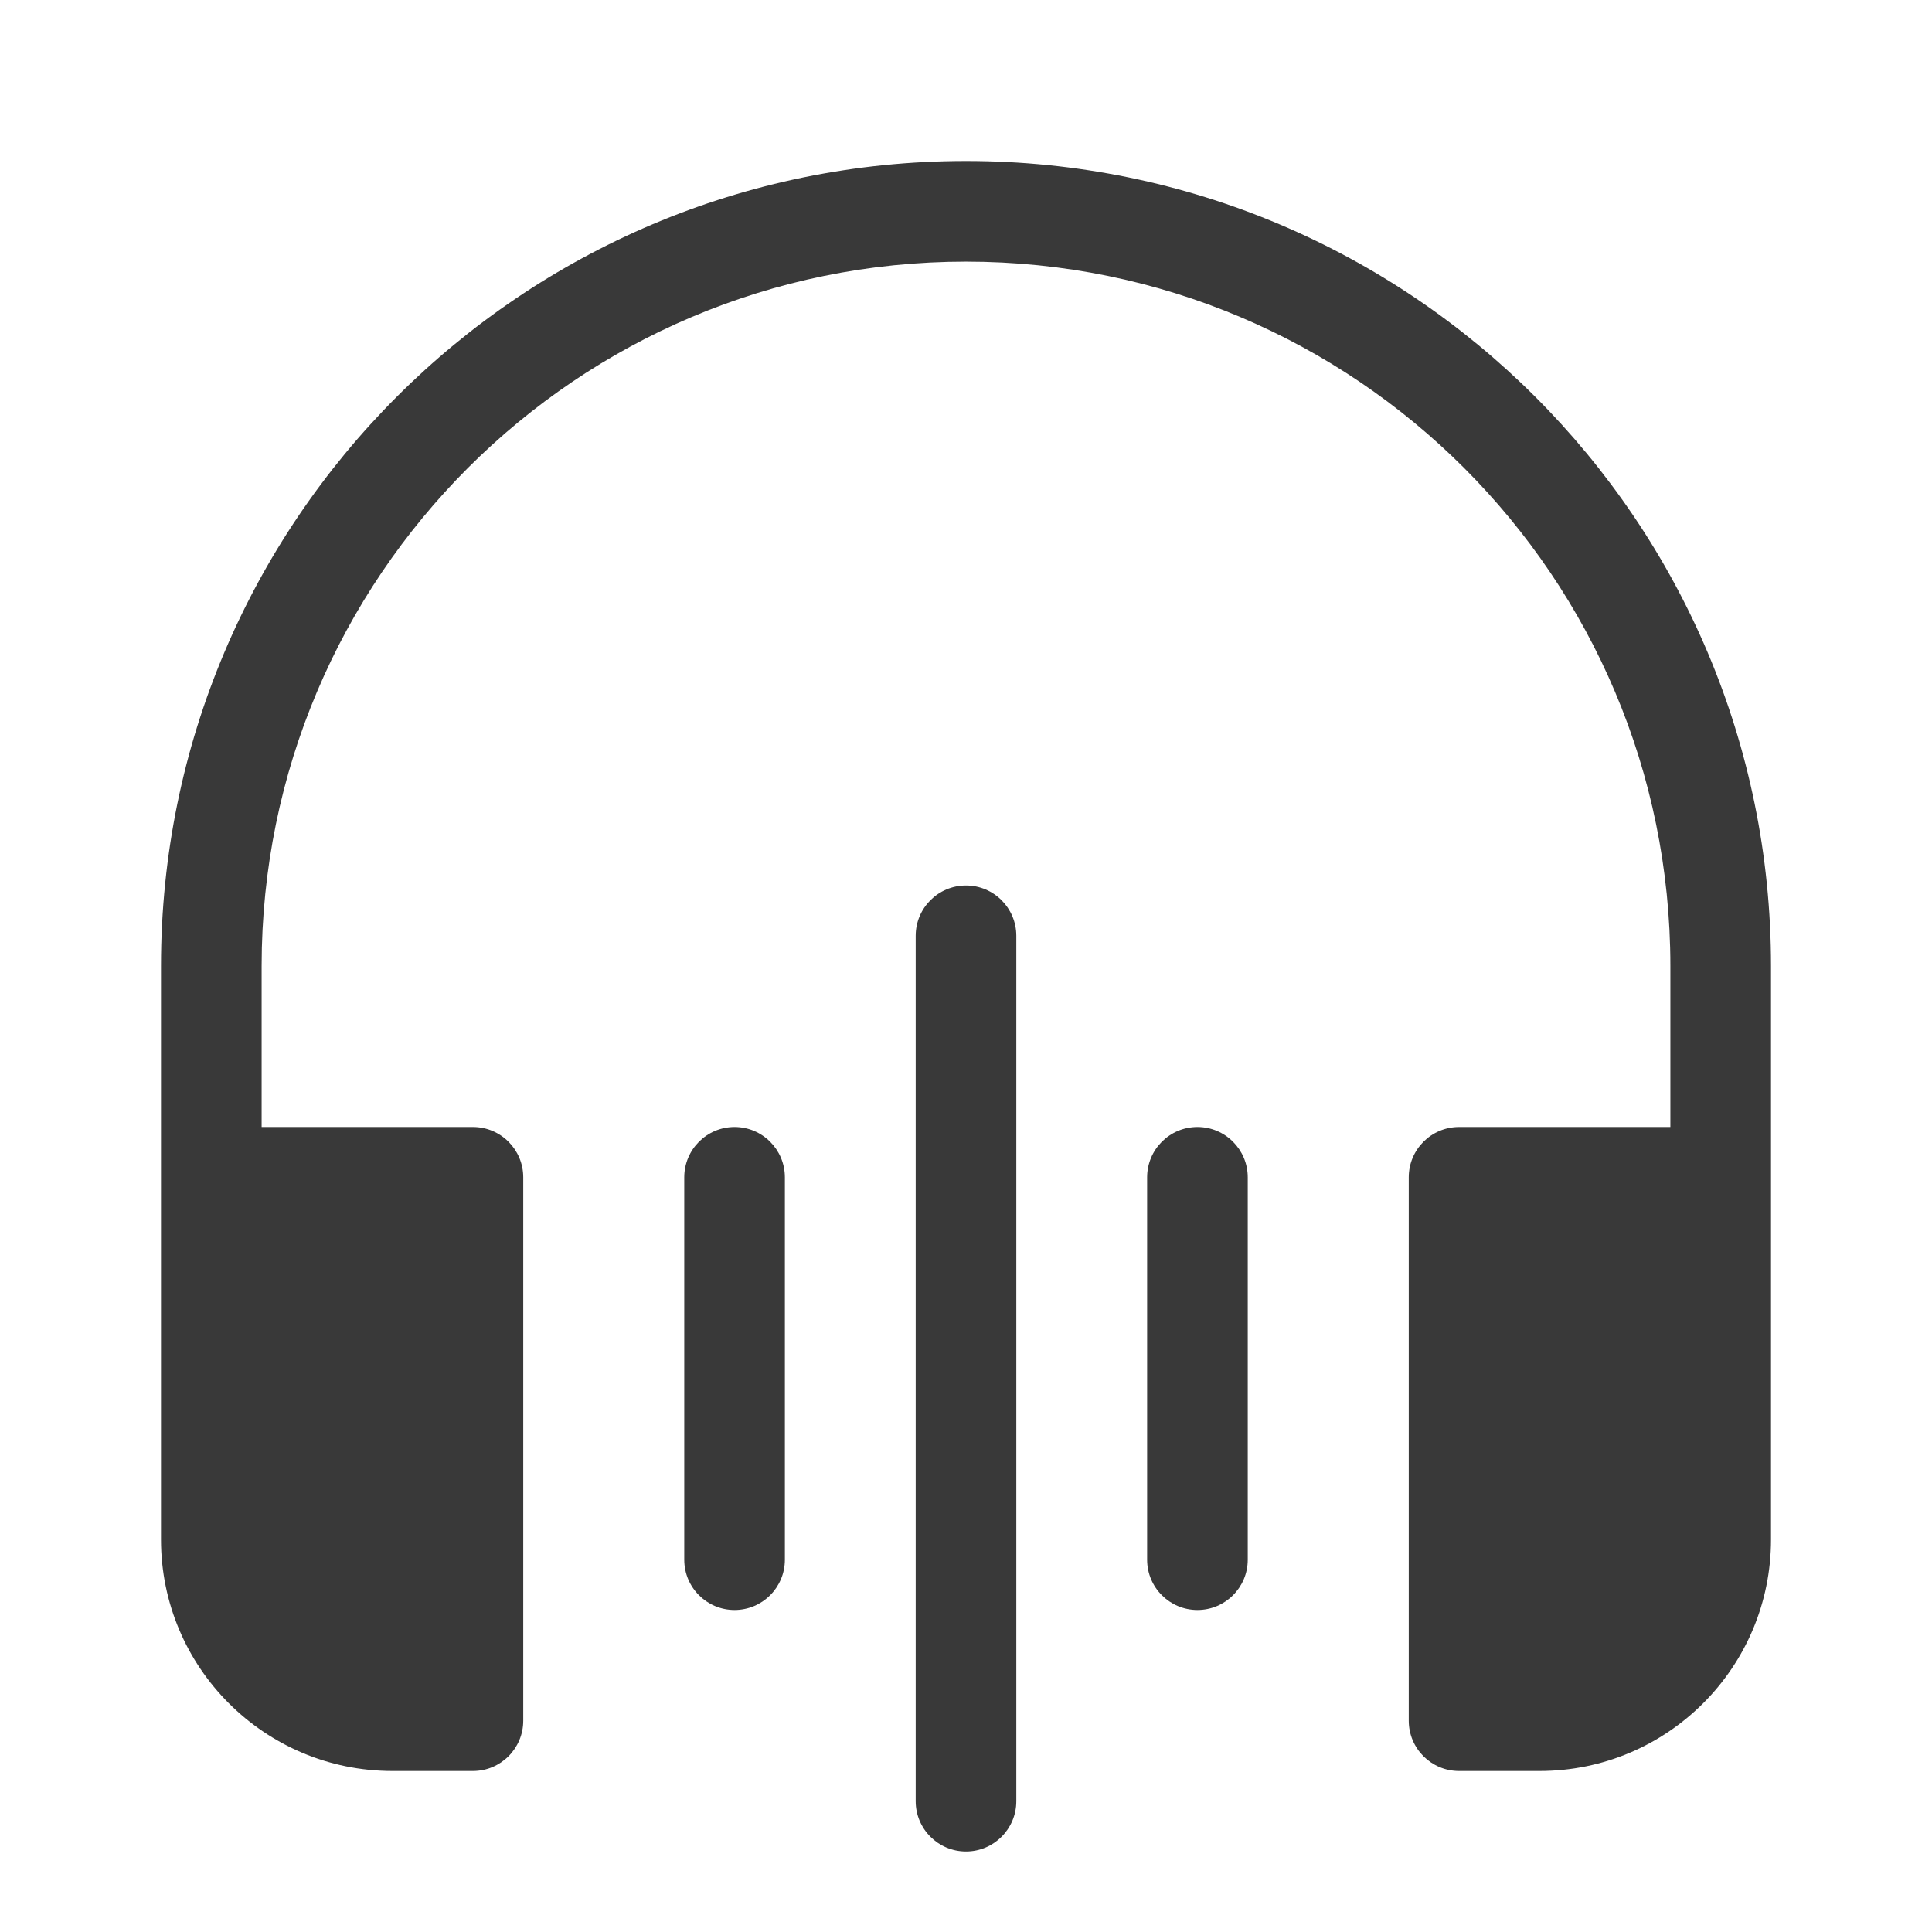 <svg xmlns="http://www.w3.org/2000/svg" width="48" height="48" viewBox="0 0 48 48" fill="#393939">
<path d="M6.5 24C6.5 14.335 14.335 6.5 24 6.5C33.665 6.5 41.5 14.335 41.5 24V28H36.25C35.56 28 35 28.56 35 29.25V42.75C35 43.44 35.56 44 36.25 44H38.25C41.426 44 44 41.426 44 38.25V24C44 12.954 35.046 4 24 4C12.954 4 4 12.954 4 24V38.25C4 41.426 6.574 44 9.75 44H11.75C12.44 44 13 43.44 13 42.75V29.25C13 28.56 12.44 28 11.75 28H6.5V24ZM22.75 23.25L22.75 44.75C22.75 45.44 23.31 46 24 46C24.69 46 25.25 45.44 25.25 44.75L25.25 23.25C25.25 22.56 24.69 22 24 22C23.31 22 22.75 22.56 22.75 23.25ZM18.25 28C18.94 28 19.5 28.56 19.5 29.25V38.75C19.5 39.44 18.94 40 18.25 40C17.56 40 17 39.44 17 38.75V29.25C17 28.56 17.56 28 18.25 28ZM31 29.25C31 28.56 30.44 28 29.75 28C29.06 28 28.5 28.56 28.5 29.25V38.75C28.5 39.44 29.06 40 29.75 40C30.44 40 31 39.44 31 38.75V29.25Z" fill="#393939"/>
</svg>